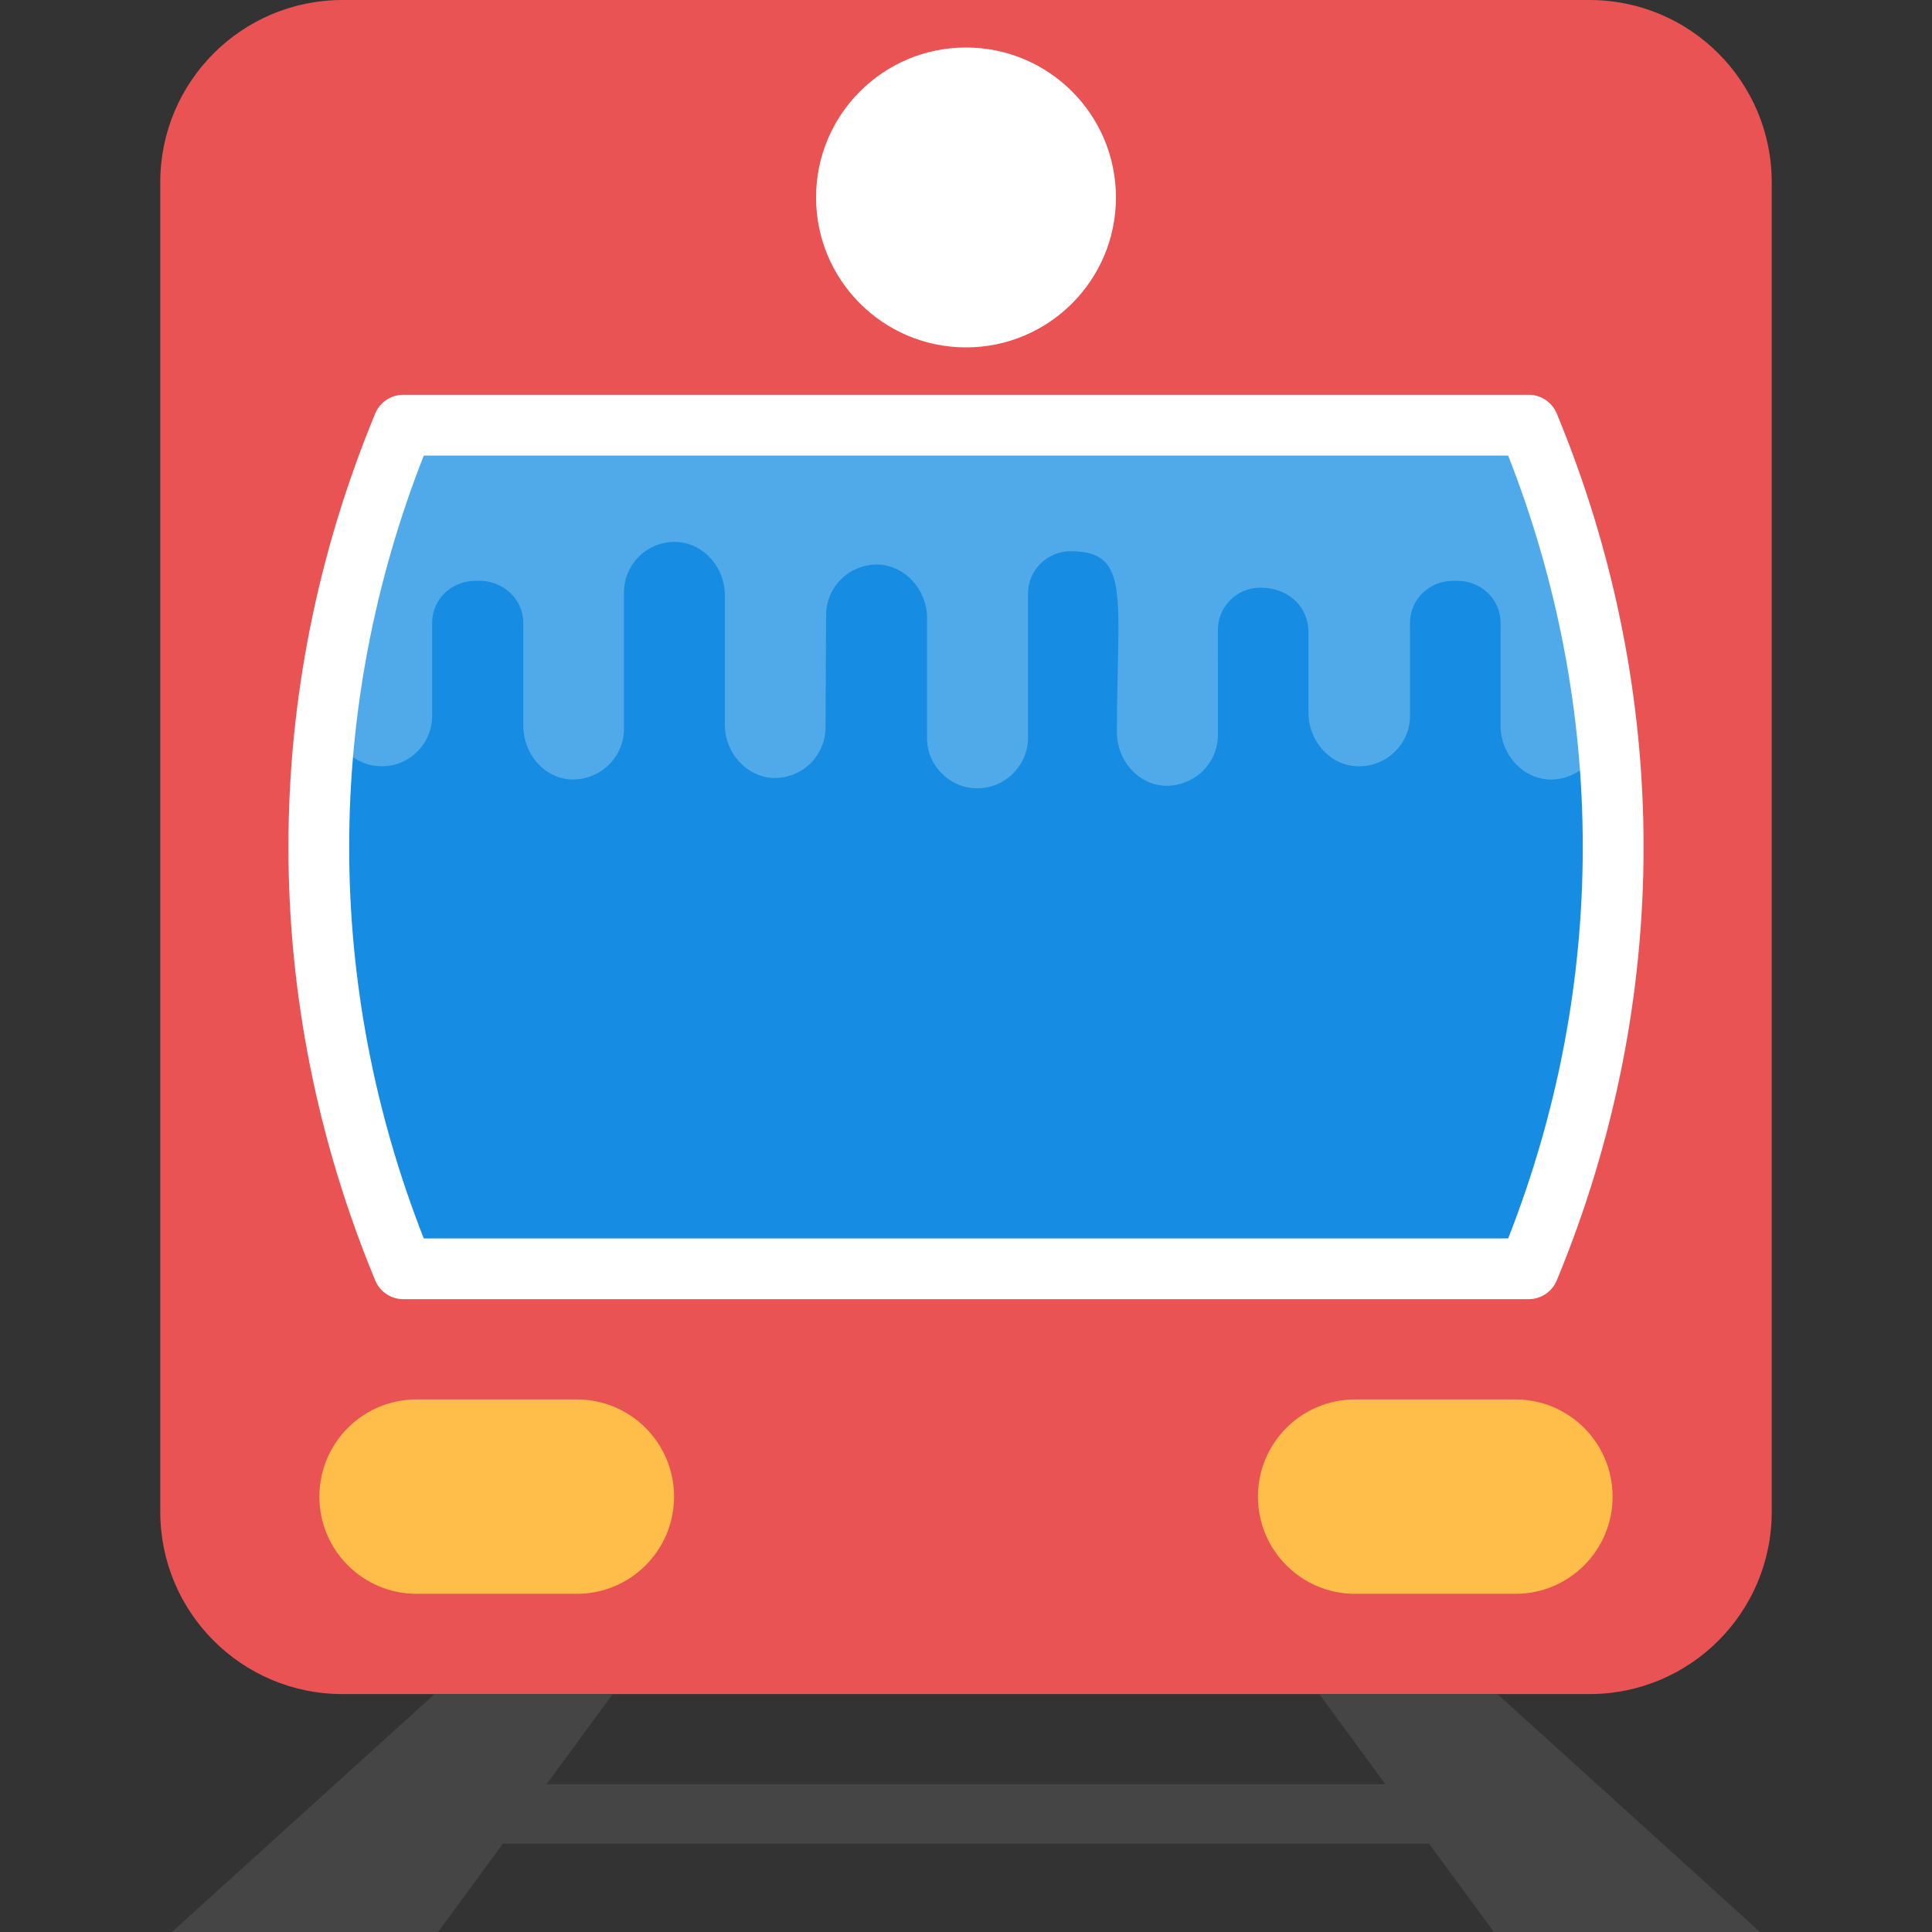 <?xml version="1.0" encoding="iso-8859-1"?>
<!-- Generator: Adobe Illustrator 19.0.0, SVG Export Plug-In . SVG Version: 6.00 Build 0)  -->
<svg version="1.1" id="Capa_1" xmlns="http://www.w3.org/2000/svg" xmlns:xlink="http://www.w3.org/1999/xlink" x="0px" y="0px"
	 viewBox="0 0 493.382 493.382" style="enable-background:new 0 0 493.382 493.382;" xml:space="preserve">
<rect x="0" y="0" width="493.382" height="493.382" fill="#333333" stroke="none"/>
<path style="fill:#E95353;" d="M405.907,0H87.474C61.766,0,40.929,20.837,40.929,46.545v339.534
	c0,25.709,20.837,46.545,46.545,46.545h318.433c25.709,0,46.545-20.837,46.545-46.545V46.545C452.453,20.837,431.616,0,405.907,0z"
	/>
<path style="fill:#168DE2;" d="M102.99,324.018c-28.563-68.965-28.563-146.463,0-215.428c95.806,0,191.597,0,287.403,0
	c28.563,68.965,28.563,146.463,0,215.428C294.586,324.018,198.78,324.018,102.99,324.018z"/>
<polygon style="fill:#454545;" points="381.502,493.382 449.474,493.382 382.402,432.624 336.912,432.624 353.777,455.618 
	139.59,455.618 156.47,432.624 110.98,432.624 43.908,493.382 111.88,493.382 128.419,470.838 364.963,470.838 "/>
<g>
	<path style="fill:#FFBD49;" d="M147.316,357.376h-40.929c-13.715,0-24.824,11.109-24.824,24.824
		c0,13.7,11.109,24.824,24.824,24.824h40.929c13.7,0,24.824-11.109,24.824-24.824C172.141,368.5,161.016,357.376,147.316,357.376z"
		/>
	<path style="fill:#FFBD49;" d="M386.994,357.376h-40.929c-13.715,0-24.824,11.109-24.824,24.824
		c0,13.7,11.109,24.824,24.824,24.824h40.929c13.715,0,24.824-11.109,24.824-24.824C411.819,368.5,400.71,357.376,386.994,357.376z"
		/>
</g>
<g>
	<circle style="fill:#FFFFFF;" cx="246.691" cy="50.424" r="38.291"/>
	<path style="opacity:0.25;fill:#FFFFFF;enable-background:new    ;" d="M362.046,108.591h-230.71
		c-25.91,0-46.918,21.008-46.918,46.918v26.577c0,6.92,5.306,13.265,12.381,13.56c7.37,0.434,13.56-5.446,13.56-12.816v-23.769
		c0-6.191,5.151-10.907,11.497-10.752c0,0,0,0,0.14,0c0,0,0,0,0.14,0c6.191-0.14,11.497,4.561,11.497,10.752v26.283
		c0,7.075,5.151,13.265,12.086,13.7c7.385,0.295,13.436-5.43,13.622-12.629v-35.095c0-7.37,6.128-13.265,13.591-12.924
		c6.966,0.419,12.179,6.641,12.179,13.591v33.513c0.202,6.765,5.368,12.738,12.148,13.172c7.509,0.295,13.56-5.601,13.56-12.971
		l0.14-28.548c0-7.37,6.035-13.265,13.56-12.971c6.92,0.434,12.226,6.625,12.226,13.7v30.906c0.155,6.92,5.896,12.521,12.816,12.521
		c7.215,0,12.971-5.896,12.971-12.955v-36.833c0-5.896,4.856-10.752,10.907-10.752c15.515,0,11.792,11.931,11.792,46.189
		c0,7.075,5.151,13.25,12.086,13.7c7.509,0.295,13.7-5.601,13.7-12.955V160.83c0-5.896,4.856-10.752,10.752-10.752
		c7.913,0,12.381,5.446,12.381,11.342v20.682c0,6.92,5.306,13.265,12.226,13.56c7.37,0.434,13.7-5.446,13.7-12.816v-23.769
		c0-6.191,5.151-10.907,11.342-10.752c0.155,0,0.155,0,0.155,0c0.155,0,0.155,0,0.295,0c6.191-0.14,11.342,4.561,11.342,10.752
		v26.283c0,7.075,5.306,13.265,12.226,13.7c7.509,0.295,13.56-5.601,13.56-12.971v-30.549
		C408.964,129.598,387.956,108.591,362.046,108.591z"/>
	<path style="fill:#FFFFFF;" d="M390.392,331.776H102.99c-3.134,0-5.973-1.893-7.168-4.794c-29.556-71.385-29.556-149.985,0-221.37
		c1.195-2.901,4.034-4.794,7.168-4.794h287.403c3.134,0,5.973,1.893,7.168,4.794c29.556,71.385,29.556,149.985,0,221.37
		C396.35,329.883,393.526,331.776,390.392,331.776z M108.218,316.261h276.93c25.398-64.667,25.398-135.246,0-199.913h-276.93
		C82.82,181.015,82.82,251.594,108.218,316.261z"/>
</g>
<g>
</g>
<g>
</g>
<g>
</g>
<g>
</g>
<g>
</g>
<g>
</g>
<g>
</g>
<g>
</g>
<g>
</g>
<g>
</g>
<g>
</g>
<g>
</g>
<g>
</g>
<g>
</g>
<g>
</g>
</svg>
